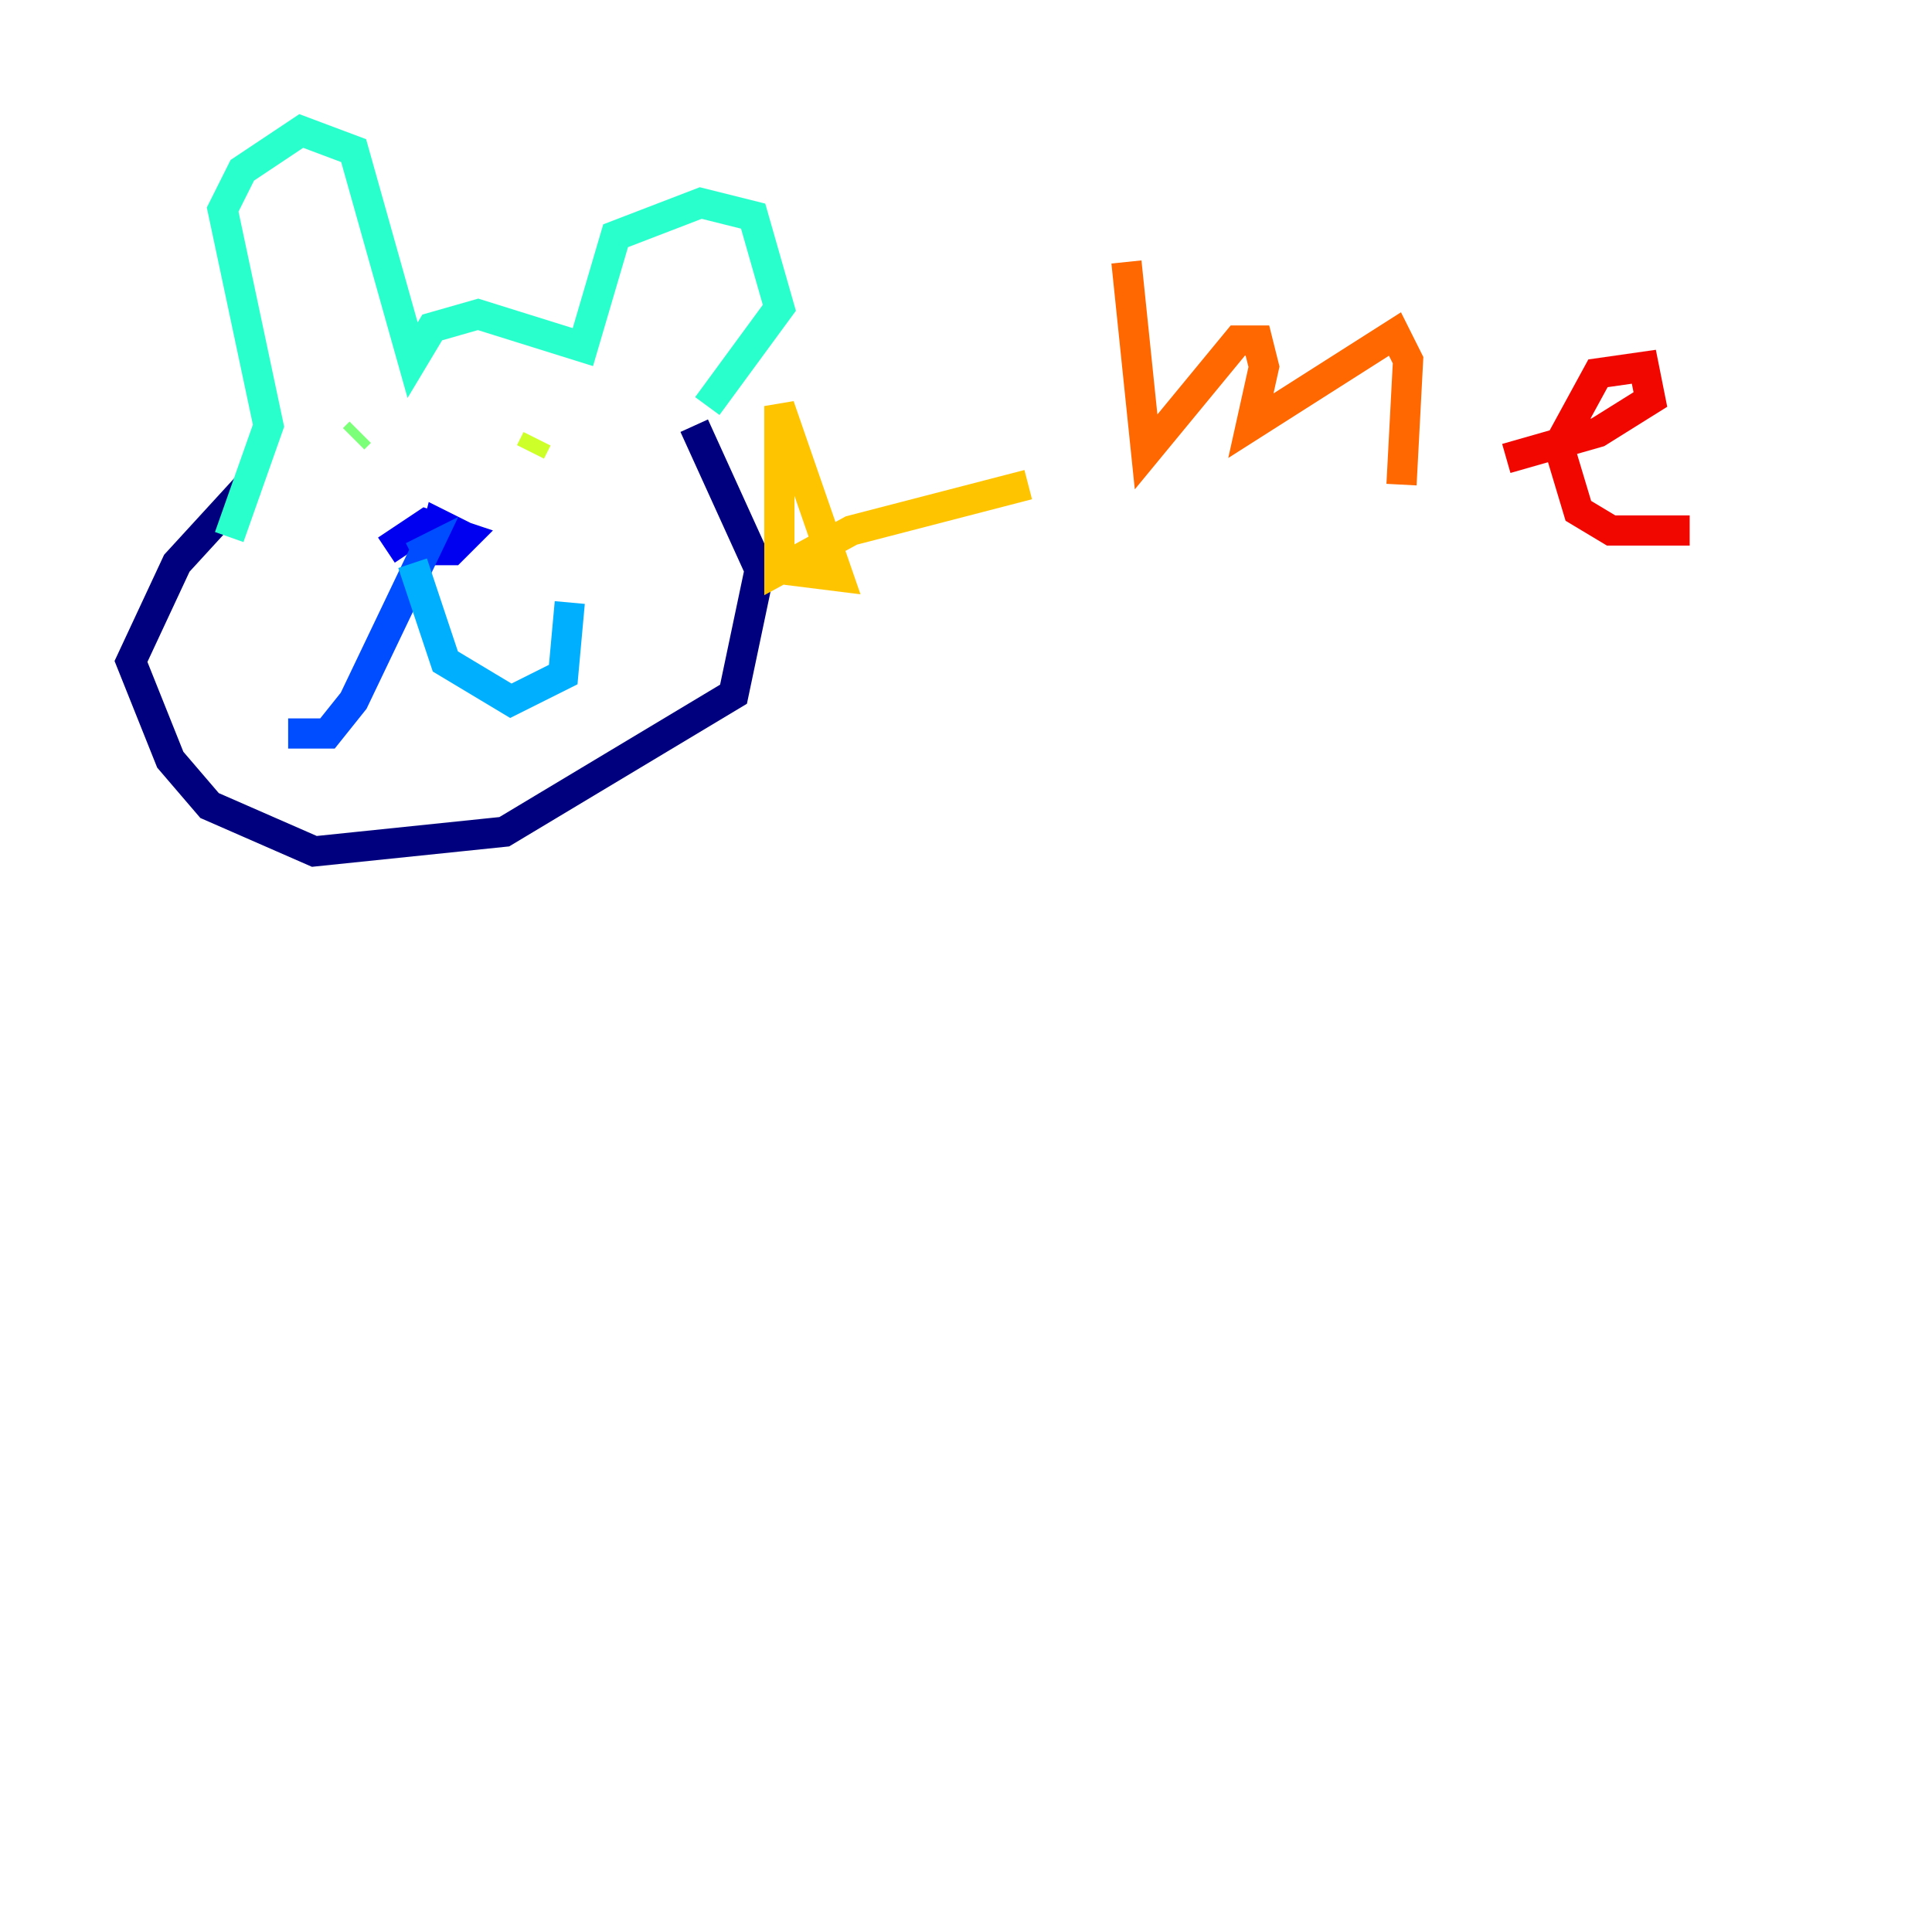 <?xml version="1.0" encoding="utf-8" ?>
<svg baseProfile="tiny" height="128" version="1.2" viewBox="0,0,128,128" width="128" xmlns="http://www.w3.org/2000/svg" xmlns:ev="http://www.w3.org/2001/xml-events" xmlns:xlink="http://www.w3.org/1999/xlink"><defs /><polyline fill="none" points="16.488,32.108 11.715,37.315 8.678,43.824 11.281,50.332 13.885,53.37 20.827,56.407 33.41,55.105 48.597,45.993 50.332,37.749 45.993,28.203" stroke="#00007f" stroke-width="2" /><polyline fill="none" points="25.6,36.447 28.203,34.712 30.807,35.58 29.939,36.447 28.637,36.447 29.071,34.712 30.807,35.58 29.939,36.447" stroke="#0000f1" stroke-width="2" /><polyline fill="none" points="27.336,36.881 28.203,36.447 23.43,46.427 21.695,48.597 19.091,48.597" stroke="#004cff" stroke-width="2" /><polyline fill="none" points="27.336,37.315 29.505,43.824 33.844,46.427 37.315,44.691 37.749,39.919" stroke="#00b0ff" stroke-width="2" /><polyline fill="none" points="15.186,35.58 17.79,28.203 14.752,13.885 16.054,11.281 19.959,8.678 23.43,9.98 27.336,23.864 28.637,21.695 31.675,20.827 38.617,22.997 40.786,15.62 46.427,13.451 49.898,14.319 51.634,20.393 46.861,26.902" stroke="#29ffcd" stroke-width="2" /><polyline fill="none" points="23.43,29.071 23.864,28.637" stroke="#7cff79" stroke-width="2" /><polyline fill="none" points="35.146,29.939 35.58,29.071" stroke="#cdff29" stroke-width="2" /><polyline fill="none" points="68.122,32.108 56.407,35.146 51.634,37.749 51.634,26.902 55.539,38.183 52.068,37.749" stroke="#ffc400" stroke-width="2" /><polyline fill="none" points="74.63,17.356 75.932,29.939 82.007,22.563 83.308,22.563 83.742,24.298 82.875,28.203 92.42,22.129 93.288,23.864 92.854,32.108" stroke="#ff6700" stroke-width="2" /><polyline fill="none" points="99.797,30.373 105.871,28.637 109.342,26.468 108.909,24.298 105.871,24.732 103.268,29.505 104.57,33.844 106.739,35.146 111.946,35.146" stroke="#f10700" stroke-width="2" /><polyline fill="none" points="119.322,28.203 119.322,28.203" stroke="#7f0000" stroke-width="2" /></svg>